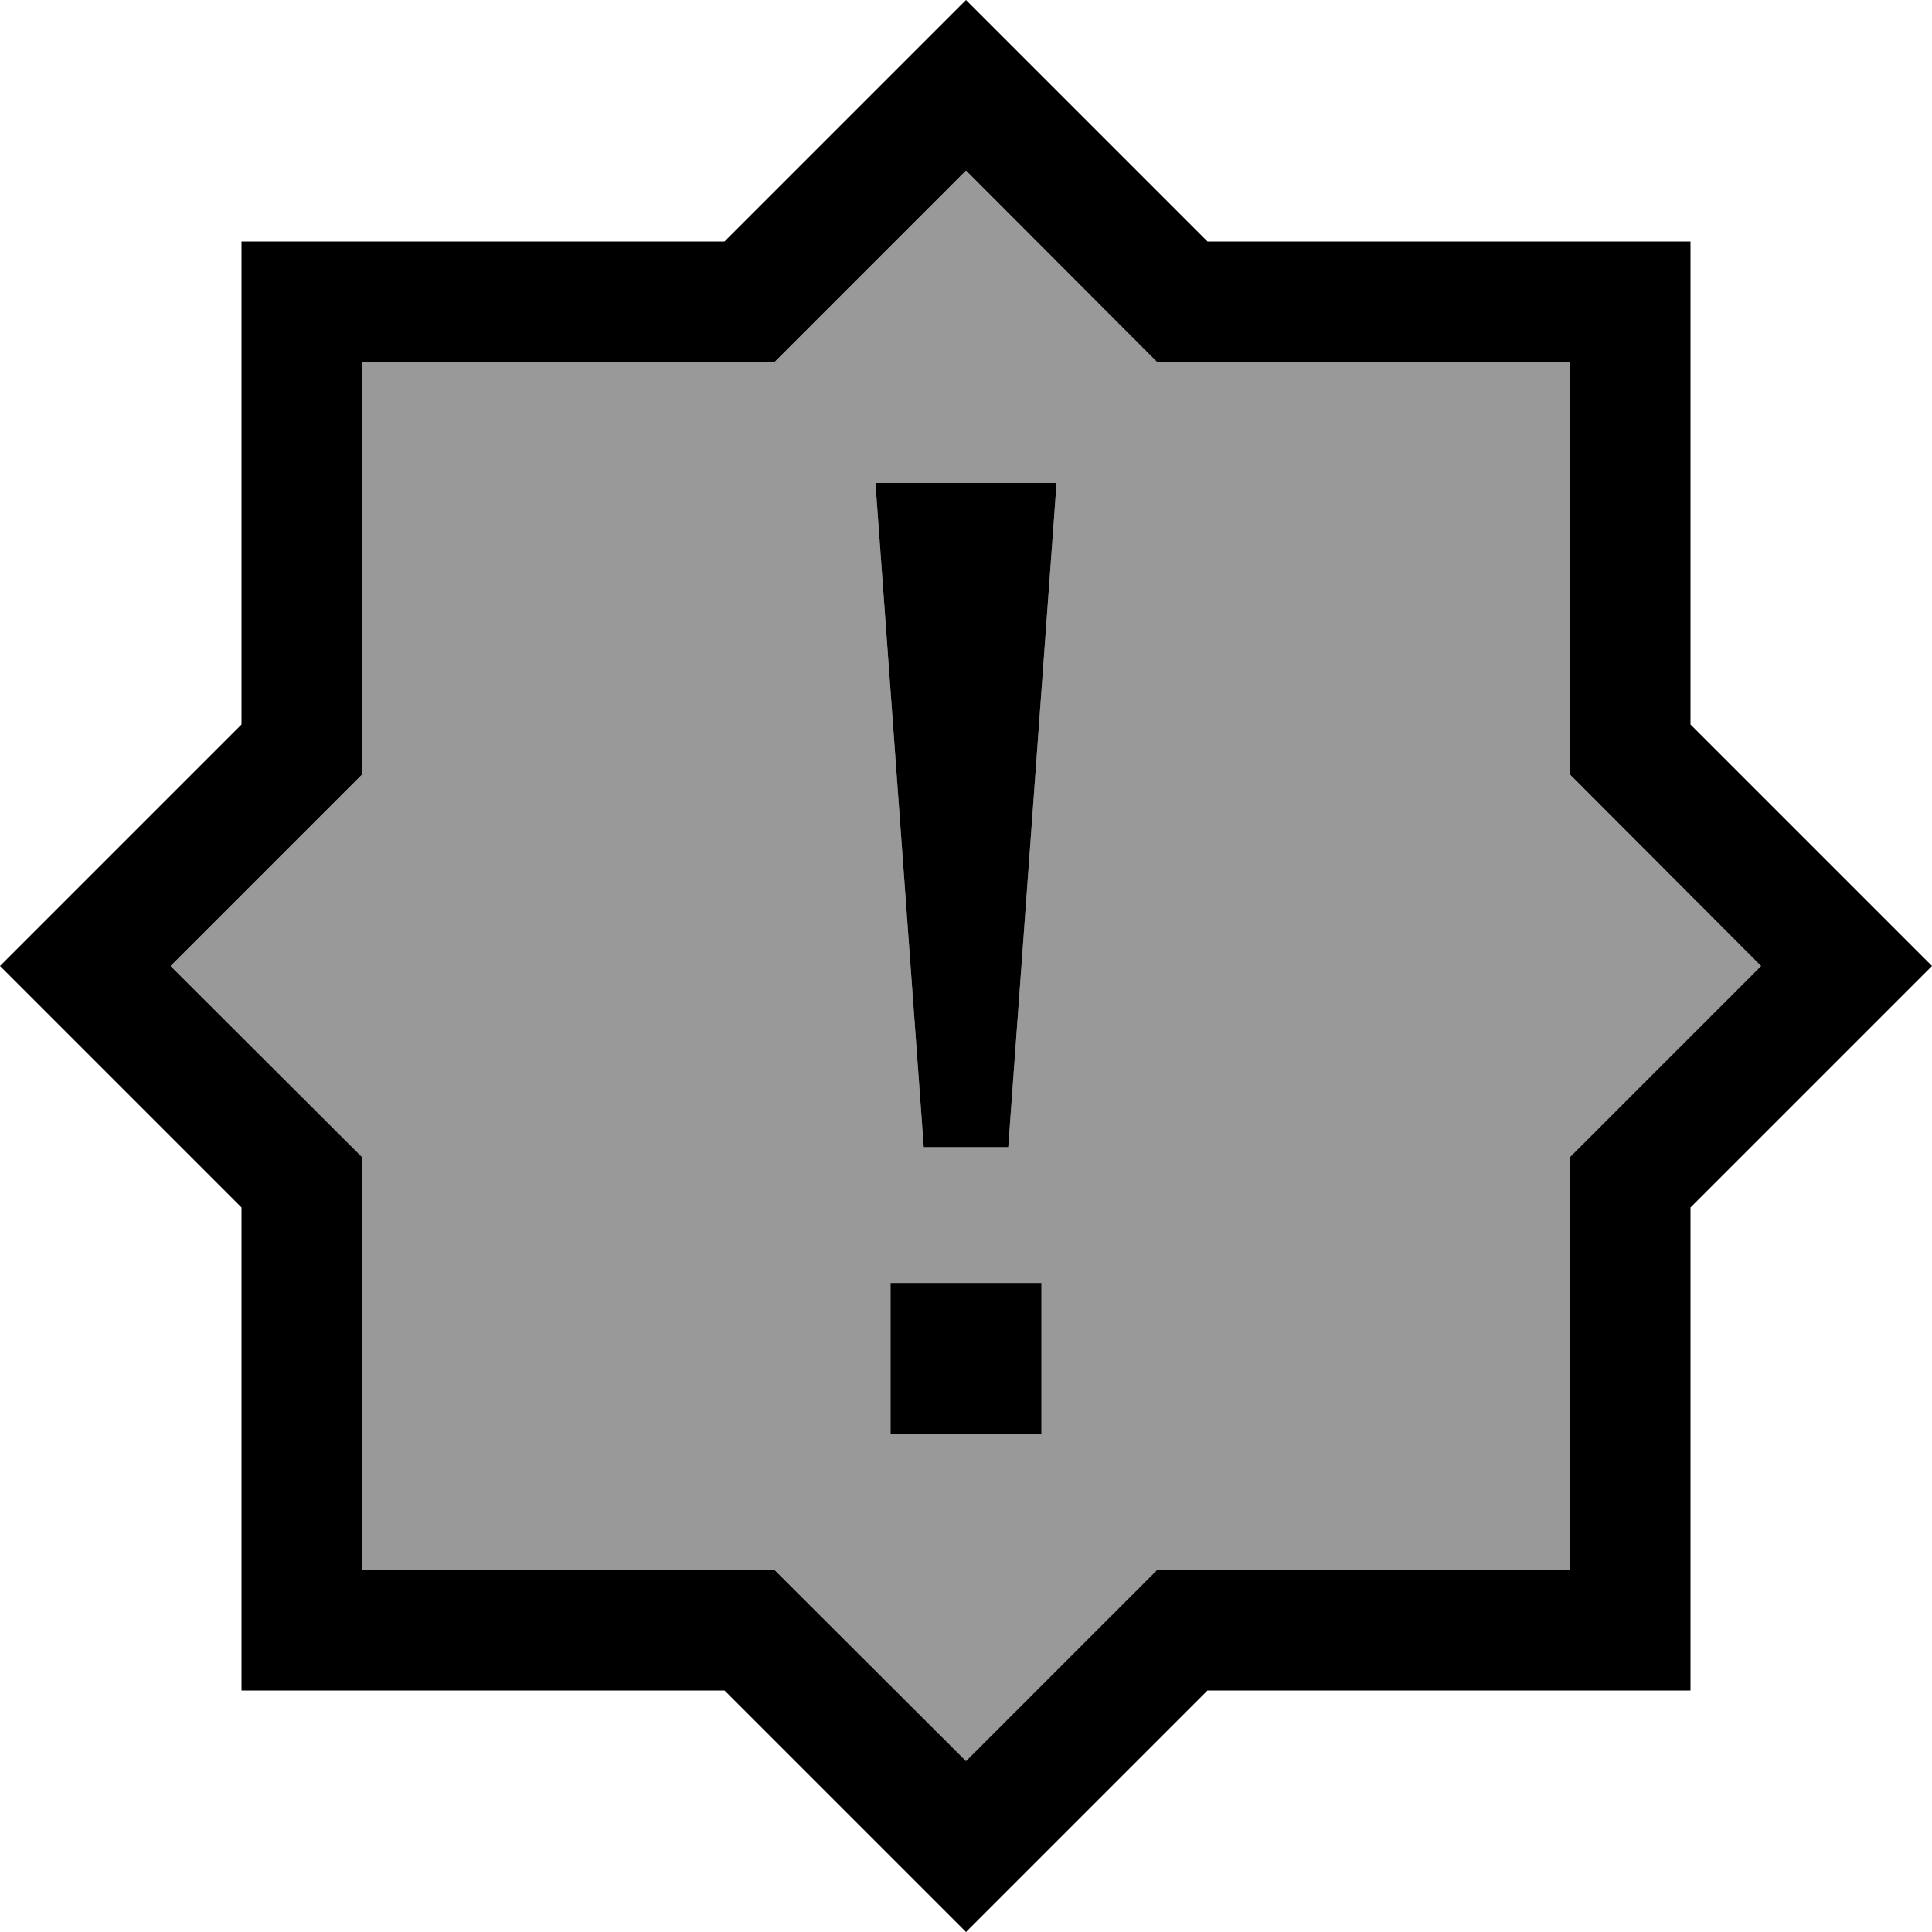 <svg fill="currentColor" xmlns="http://www.w3.org/2000/svg" viewBox="0 0 512 512"><!--! Font Awesome Pro 7.1.0 by @fontawesome - https://fontawesome.com License - https://fontawesome.com/license (Commercial License) Copyright 2025 Fonticons, Inc. --><path opacity=".4" fill="currentColor" d="M45.2 256L96 306.7 96 416 205.2 416 256 466.7 306.7 416 416 416 416 306.7 466.7 256 416 205.2 416 96 306.7 96 256 45.2 205.2 96 96 96 96 205.2 45.2 256zM232 128l48 0-12.8 176-22.4 0-12.8-176zm4 212l40 0 0 40-40 0 0-40z"/><path fill="currentColor" d="M320 64l128 0 0 128 64 64-64 64 0 128-128 0-64 64-64-64-128 0 0-128-64-64 64-64 0-128 128 0 64-64 64 64zM205.2 96L96 96 96 205.2 45.2 256 96 306.7 96 416 205.2 416 256 466.7 306.7 416 416 416 416 306.7 466.7 256 416 205.2 416 96 306.7 96 256 45.2 205.2 96zM276 380l-40 0 0-40 40 0 0 40zm-8.8-76l-22.4 0-12.8-176 48 0-12.8 176z"/></svg>